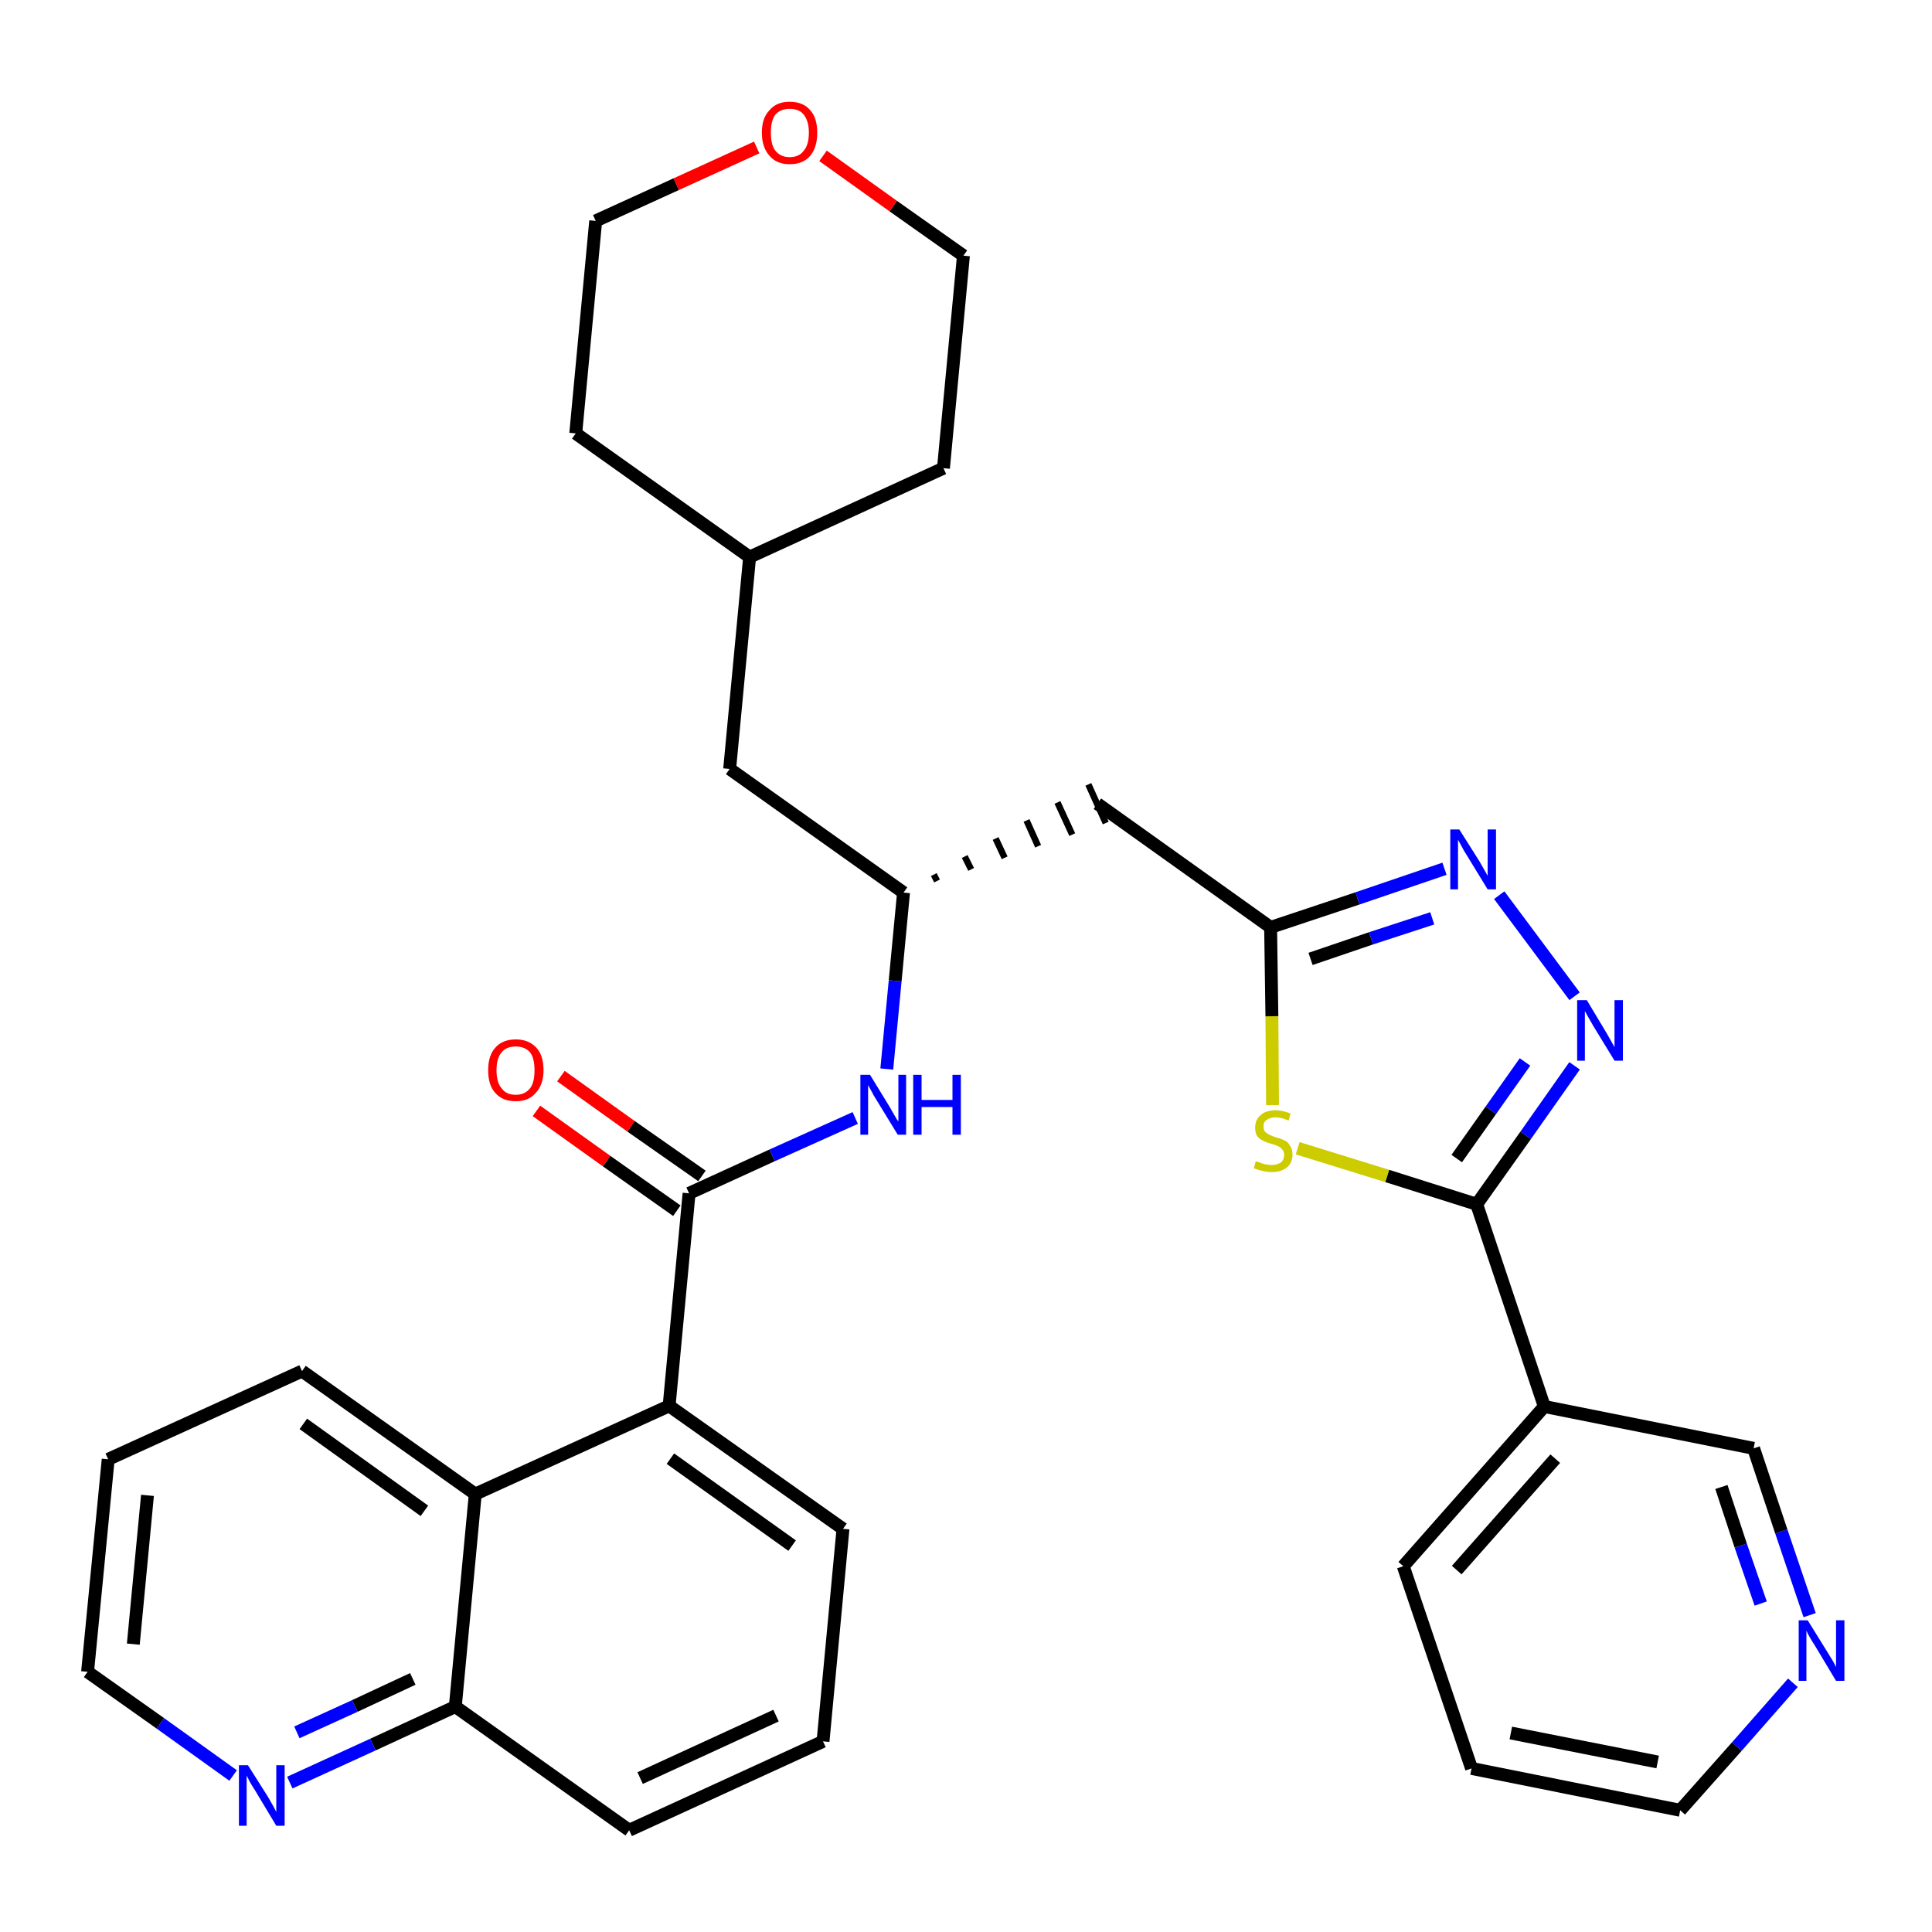 <?xml version='1.0' encoding='iso-8859-1'?>
<svg version='1.1' baseProfile='full'
              xmlns='http://www.w3.org/2000/svg'
                      xmlns:rdkit='http://www.rdkit.org/xml'
                      xmlns:xlink='http://www.w3.org/1999/xlink'
                  xml:space='preserve'
width='300px' height='300px' viewBox='0 0 300 300'>
<!-- END OF HEADER -->
<path class='bond-0 atom-0 atom-1' d='M 83.3,172.5 L 94.2,180.3' style='fill:none;fill-rule:evenodd;stroke:#FF0000;stroke-width:2.0px;stroke-linecap:butt;stroke-linejoin:miter;stroke-opacity:1' />
<path class='bond-0 atom-0 atom-1' d='M 94.2,180.3 L 105.1,188.0' style='fill:none;fill-rule:evenodd;stroke:#000000;stroke-width:2.0px;stroke-linecap:butt;stroke-linejoin:miter;stroke-opacity:1' />
<path class='bond-0 atom-0 atom-1' d='M 87.1,167.1 L 98.0,174.9' style='fill:none;fill-rule:evenodd;stroke:#FF0000;stroke-width:2.0px;stroke-linecap:butt;stroke-linejoin:miter;stroke-opacity:1' />
<path class='bond-0 atom-0 atom-1' d='M 98.0,174.9 L 109.0,182.6' style='fill:none;fill-rule:evenodd;stroke:#000000;stroke-width:2.0px;stroke-linecap:butt;stroke-linejoin:miter;stroke-opacity:1' />
<path class='bond-1 atom-1 atom-2' d='M 107.0,185.3 L 119.9,179.4' style='fill:none;fill-rule:evenodd;stroke:#000000;stroke-width:2.0px;stroke-linecap:butt;stroke-linejoin:miter;stroke-opacity:1' />
<path class='bond-1 atom-1 atom-2' d='M 119.9,179.4 L 132.8,173.6' style='fill:none;fill-rule:evenodd;stroke:#0000FF;stroke-width:2.0px;stroke-linecap:butt;stroke-linejoin:miter;stroke-opacity:1' />
<path class='bond-22 atom-1 atom-23' d='M 107.0,185.3 L 103.9,218.3' style='fill:none;fill-rule:evenodd;stroke:#000000;stroke-width:2.0px;stroke-linecap:butt;stroke-linejoin:miter;stroke-opacity:1' />
<path class='bond-2 atom-2 atom-3' d='M 137.7,166.0 L 139.0,152.3' style='fill:none;fill-rule:evenodd;stroke:#0000FF;stroke-width:2.0px;stroke-linecap:butt;stroke-linejoin:miter;stroke-opacity:1' />
<path class='bond-2 atom-2 atom-3' d='M 139.0,152.3 L 140.3,138.6' style='fill:none;fill-rule:evenodd;stroke:#000000;stroke-width:2.0px;stroke-linecap:butt;stroke-linejoin:miter;stroke-opacity:1' />
<path class='bond-3 atom-3 atom-4' d='M 145.5,136.8 L 145.0,135.8' style='fill:none;fill-rule:evenodd;stroke:#000000;stroke-width:1.0px;stroke-linecap:butt;stroke-linejoin:miter;stroke-opacity:1' />
<path class='bond-3 atom-3 atom-4' d='M 150.8,135.0 L 149.8,133.0' style='fill:none;fill-rule:evenodd;stroke:#000000;stroke-width:1.0px;stroke-linecap:butt;stroke-linejoin:miter;stroke-opacity:1' />
<path class='bond-3 atom-3 atom-4' d='M 156.0,133.2 L 154.6,130.2' style='fill:none;fill-rule:evenodd;stroke:#000000;stroke-width:1.0px;stroke-linecap:butt;stroke-linejoin:miter;stroke-opacity:1' />
<path class='bond-3 atom-3 atom-4' d='M 161.2,131.4 L 159.4,127.4' style='fill:none;fill-rule:evenodd;stroke:#000000;stroke-width:1.0px;stroke-linecap:butt;stroke-linejoin:miter;stroke-opacity:1' />
<path class='bond-3 atom-3 atom-4' d='M 166.5,129.6 L 164.2,124.6' style='fill:none;fill-rule:evenodd;stroke:#000000;stroke-width:1.0px;stroke-linecap:butt;stroke-linejoin:miter;stroke-opacity:1' />
<path class='bond-3 atom-3 atom-4' d='M 171.7,127.8 L 169.0,121.8' style='fill:none;fill-rule:evenodd;stroke:#000000;stroke-width:1.0px;stroke-linecap:butt;stroke-linejoin:miter;stroke-opacity:1' />
<path class='bond-15 atom-3 atom-16' d='M 140.3,138.6 L 113.3,119.4' style='fill:none;fill-rule:evenodd;stroke:#000000;stroke-width:2.0px;stroke-linecap:butt;stroke-linejoin:miter;stroke-opacity:1' />
<path class='bond-4 atom-4 atom-5' d='M 170.4,124.8 L 197.3,144.0' style='fill:none;fill-rule:evenodd;stroke:#000000;stroke-width:2.0px;stroke-linecap:butt;stroke-linejoin:miter;stroke-opacity:1' />
<path class='bond-5 atom-5 atom-6' d='M 197.3,144.0 L 210.8,139.5' style='fill:none;fill-rule:evenodd;stroke:#000000;stroke-width:2.0px;stroke-linecap:butt;stroke-linejoin:miter;stroke-opacity:1' />
<path class='bond-5 atom-5 atom-6' d='M 210.8,139.5 L 224.3,134.9' style='fill:none;fill-rule:evenodd;stroke:#0000FF;stroke-width:2.0px;stroke-linecap:butt;stroke-linejoin:miter;stroke-opacity:1' />
<path class='bond-5 atom-5 atom-6' d='M 203.5,148.9 L 212.9,145.7' style='fill:none;fill-rule:evenodd;stroke:#000000;stroke-width:2.0px;stroke-linecap:butt;stroke-linejoin:miter;stroke-opacity:1' />
<path class='bond-5 atom-5 atom-6' d='M 212.9,145.7 L 222.4,142.6' style='fill:none;fill-rule:evenodd;stroke:#0000FF;stroke-width:2.0px;stroke-linecap:butt;stroke-linejoin:miter;stroke-opacity:1' />
<path class='bond-32 atom-15 atom-5' d='M 197.6,171.6 L 197.5,157.8' style='fill:none;fill-rule:evenodd;stroke:#CCCC00;stroke-width:2.0px;stroke-linecap:butt;stroke-linejoin:miter;stroke-opacity:1' />
<path class='bond-32 atom-15 atom-5' d='M 197.5,157.8 L 197.3,144.0' style='fill:none;fill-rule:evenodd;stroke:#000000;stroke-width:2.0px;stroke-linecap:butt;stroke-linejoin:miter;stroke-opacity:1' />
<path class='bond-6 atom-6 atom-7' d='M 232.8,139.0 L 244.5,154.7' style='fill:none;fill-rule:evenodd;stroke:#0000FF;stroke-width:2.0px;stroke-linecap:butt;stroke-linejoin:miter;stroke-opacity:1' />
<path class='bond-7 atom-7 atom-8' d='M 244.5,165.5 L 236.9,176.3' style='fill:none;fill-rule:evenodd;stroke:#0000FF;stroke-width:2.0px;stroke-linecap:butt;stroke-linejoin:miter;stroke-opacity:1' />
<path class='bond-7 atom-7 atom-8' d='M 236.9,176.3 L 229.3,187.0' style='fill:none;fill-rule:evenodd;stroke:#000000;stroke-width:2.0px;stroke-linecap:butt;stroke-linejoin:miter;stroke-opacity:1' />
<path class='bond-7 atom-7 atom-8' d='M 236.8,164.9 L 231.5,172.4' style='fill:none;fill-rule:evenodd;stroke:#0000FF;stroke-width:2.0px;stroke-linecap:butt;stroke-linejoin:miter;stroke-opacity:1' />
<path class='bond-7 atom-7 atom-8' d='M 231.5,172.4 L 226.2,179.9' style='fill:none;fill-rule:evenodd;stroke:#000000;stroke-width:2.0px;stroke-linecap:butt;stroke-linejoin:miter;stroke-opacity:1' />
<path class='bond-8 atom-8 atom-9' d='M 229.3,187.0 L 239.8,218.4' style='fill:none;fill-rule:evenodd;stroke:#000000;stroke-width:2.0px;stroke-linecap:butt;stroke-linejoin:miter;stroke-opacity:1' />
<path class='bond-14 atom-8 atom-15' d='M 229.3,187.0 L 215.4,182.6' style='fill:none;fill-rule:evenodd;stroke:#000000;stroke-width:2.0px;stroke-linecap:butt;stroke-linejoin:miter;stroke-opacity:1' />
<path class='bond-14 atom-8 atom-15' d='M 215.4,182.6 L 201.5,178.3' style='fill:none;fill-rule:evenodd;stroke:#CCCC00;stroke-width:2.0px;stroke-linecap:butt;stroke-linejoin:miter;stroke-opacity:1' />
<path class='bond-9 atom-9 atom-10' d='M 239.8,218.4 L 217.9,243.2' style='fill:none;fill-rule:evenodd;stroke:#000000;stroke-width:2.0px;stroke-linecap:butt;stroke-linejoin:miter;stroke-opacity:1' />
<path class='bond-9 atom-9 atom-10' d='M 241.5,226.5 L 226.2,243.8' style='fill:none;fill-rule:evenodd;stroke:#000000;stroke-width:2.0px;stroke-linecap:butt;stroke-linejoin:miter;stroke-opacity:1' />
<path class='bond-35 atom-14 atom-9' d='M 272.3,224.9 L 239.8,218.4' style='fill:none;fill-rule:evenodd;stroke:#000000;stroke-width:2.0px;stroke-linecap:butt;stroke-linejoin:miter;stroke-opacity:1' />
<path class='bond-10 atom-10 atom-11' d='M 217.9,243.2 L 228.5,274.6' style='fill:none;fill-rule:evenodd;stroke:#000000;stroke-width:2.0px;stroke-linecap:butt;stroke-linejoin:miter;stroke-opacity:1' />
<path class='bond-11 atom-11 atom-12' d='M 228.5,274.6 L 260.9,281.1' style='fill:none;fill-rule:evenodd;stroke:#000000;stroke-width:2.0px;stroke-linecap:butt;stroke-linejoin:miter;stroke-opacity:1' />
<path class='bond-11 atom-11 atom-12' d='M 234.6,269.1 L 257.4,273.6' style='fill:none;fill-rule:evenodd;stroke:#000000;stroke-width:2.0px;stroke-linecap:butt;stroke-linejoin:miter;stroke-opacity:1' />
<path class='bond-12 atom-12 atom-13' d='M 260.9,281.1 L 269.7,271.2' style='fill:none;fill-rule:evenodd;stroke:#000000;stroke-width:2.0px;stroke-linecap:butt;stroke-linejoin:miter;stroke-opacity:1' />
<path class='bond-12 atom-12 atom-13' d='M 269.7,271.2 L 278.4,261.3' style='fill:none;fill-rule:evenodd;stroke:#0000FF;stroke-width:2.0px;stroke-linecap:butt;stroke-linejoin:miter;stroke-opacity:1' />
<path class='bond-13 atom-13 atom-14' d='M 281.0,250.8 L 276.6,237.8' style='fill:none;fill-rule:evenodd;stroke:#0000FF;stroke-width:2.0px;stroke-linecap:butt;stroke-linejoin:miter;stroke-opacity:1' />
<path class='bond-13 atom-13 atom-14' d='M 276.6,237.8 L 272.3,224.9' style='fill:none;fill-rule:evenodd;stroke:#000000;stroke-width:2.0px;stroke-linecap:butt;stroke-linejoin:miter;stroke-opacity:1' />
<path class='bond-13 atom-13 atom-14' d='M 273.4,249.0 L 270.3,240.0' style='fill:none;fill-rule:evenodd;stroke:#0000FF;stroke-width:2.0px;stroke-linecap:butt;stroke-linejoin:miter;stroke-opacity:1' />
<path class='bond-13 atom-13 atom-14' d='M 270.3,240.0 L 267.3,230.9' style='fill:none;fill-rule:evenodd;stroke:#000000;stroke-width:2.0px;stroke-linecap:butt;stroke-linejoin:miter;stroke-opacity:1' />
<path class='bond-16 atom-16 atom-17' d='M 113.3,119.4 L 116.4,86.5' style='fill:none;fill-rule:evenodd;stroke:#000000;stroke-width:2.0px;stroke-linecap:butt;stroke-linejoin:miter;stroke-opacity:1' />
<path class='bond-17 atom-17 atom-18' d='M 116.4,86.5 L 146.5,72.7' style='fill:none;fill-rule:evenodd;stroke:#000000;stroke-width:2.0px;stroke-linecap:butt;stroke-linejoin:miter;stroke-opacity:1' />
<path class='bond-33 atom-22 atom-17' d='M 89.4,67.3 L 116.4,86.5' style='fill:none;fill-rule:evenodd;stroke:#000000;stroke-width:2.0px;stroke-linecap:butt;stroke-linejoin:miter;stroke-opacity:1' />
<path class='bond-18 atom-18 atom-19' d='M 146.5,72.7 L 149.6,39.7' style='fill:none;fill-rule:evenodd;stroke:#000000;stroke-width:2.0px;stroke-linecap:butt;stroke-linejoin:miter;stroke-opacity:1' />
<path class='bond-19 atom-19 atom-20' d='M 149.6,39.7 L 138.7,32.0' style='fill:none;fill-rule:evenodd;stroke:#000000;stroke-width:2.0px;stroke-linecap:butt;stroke-linejoin:miter;stroke-opacity:1' />
<path class='bond-19 atom-19 atom-20' d='M 138.7,32.0 L 127.8,24.2' style='fill:none;fill-rule:evenodd;stroke:#FF0000;stroke-width:2.0px;stroke-linecap:butt;stroke-linejoin:miter;stroke-opacity:1' />
<path class='bond-20 atom-20 atom-21' d='M 117.5,22.9 L 105.0,28.6' style='fill:none;fill-rule:evenodd;stroke:#FF0000;stroke-width:2.0px;stroke-linecap:butt;stroke-linejoin:miter;stroke-opacity:1' />
<path class='bond-20 atom-20 atom-21' d='M 105.0,28.6 L 92.5,34.3' style='fill:none;fill-rule:evenodd;stroke:#000000;stroke-width:2.0px;stroke-linecap:butt;stroke-linejoin:miter;stroke-opacity:1' />
<path class='bond-21 atom-21 atom-22' d='M 92.5,34.3 L 89.4,67.3' style='fill:none;fill-rule:evenodd;stroke:#000000;stroke-width:2.0px;stroke-linecap:butt;stroke-linejoin:miter;stroke-opacity:1' />
<path class='bond-23 atom-23 atom-24' d='M 103.9,218.3 L 130.9,237.4' style='fill:none;fill-rule:evenodd;stroke:#000000;stroke-width:2.0px;stroke-linecap:butt;stroke-linejoin:miter;stroke-opacity:1' />
<path class='bond-23 atom-23 atom-24' d='M 104.1,226.5 L 123.0,240.0' style='fill:none;fill-rule:evenodd;stroke:#000000;stroke-width:2.0px;stroke-linecap:butt;stroke-linejoin:miter;stroke-opacity:1' />
<path class='bond-34 atom-32 atom-23' d='M 73.8,232.0 L 103.9,218.3' style='fill:none;fill-rule:evenodd;stroke:#000000;stroke-width:2.0px;stroke-linecap:butt;stroke-linejoin:miter;stroke-opacity:1' />
<path class='bond-24 atom-24 atom-25' d='M 130.9,237.4 L 127.8,270.4' style='fill:none;fill-rule:evenodd;stroke:#000000;stroke-width:2.0px;stroke-linecap:butt;stroke-linejoin:miter;stroke-opacity:1' />
<path class='bond-25 atom-25 atom-26' d='M 127.8,270.4 L 97.7,284.2' style='fill:none;fill-rule:evenodd;stroke:#000000;stroke-width:2.0px;stroke-linecap:butt;stroke-linejoin:miter;stroke-opacity:1' />
<path class='bond-25 atom-25 atom-26' d='M 120.5,266.4 L 99.4,276.1' style='fill:none;fill-rule:evenodd;stroke:#000000;stroke-width:2.0px;stroke-linecap:butt;stroke-linejoin:miter;stroke-opacity:1' />
<path class='bond-26 atom-26 atom-27' d='M 97.7,284.2 L 70.7,265.0' style='fill:none;fill-rule:evenodd;stroke:#000000;stroke-width:2.0px;stroke-linecap:butt;stroke-linejoin:miter;stroke-opacity:1' />
<path class='bond-27 atom-27 atom-28' d='M 70.7,265.0 L 57.9,270.9' style='fill:none;fill-rule:evenodd;stroke:#000000;stroke-width:2.0px;stroke-linecap:butt;stroke-linejoin:miter;stroke-opacity:1' />
<path class='bond-27 atom-27 atom-28' d='M 57.9,270.9 L 45.0,276.8' style='fill:none;fill-rule:evenodd;stroke:#0000FF;stroke-width:2.0px;stroke-linecap:butt;stroke-linejoin:miter;stroke-opacity:1' />
<path class='bond-27 atom-27 atom-28' d='M 64.1,260.7 L 55.1,264.9' style='fill:none;fill-rule:evenodd;stroke:#000000;stroke-width:2.0px;stroke-linecap:butt;stroke-linejoin:miter;stroke-opacity:1' />
<path class='bond-27 atom-27 atom-28' d='M 55.1,264.9 L 46.1,269.0' style='fill:none;fill-rule:evenodd;stroke:#0000FF;stroke-width:2.0px;stroke-linecap:butt;stroke-linejoin:miter;stroke-opacity:1' />
<path class='bond-36 atom-32 atom-27' d='M 73.8,232.0 L 70.7,265.0' style='fill:none;fill-rule:evenodd;stroke:#000000;stroke-width:2.0px;stroke-linecap:butt;stroke-linejoin:miter;stroke-opacity:1' />
<path class='bond-28 atom-28 atom-29' d='M 36.2,275.7 L 24.9,267.6' style='fill:none;fill-rule:evenodd;stroke:#0000FF;stroke-width:2.0px;stroke-linecap:butt;stroke-linejoin:miter;stroke-opacity:1' />
<path class='bond-28 atom-28 atom-29' d='M 24.9,267.6 L 13.6,259.6' style='fill:none;fill-rule:evenodd;stroke:#000000;stroke-width:2.0px;stroke-linecap:butt;stroke-linejoin:miter;stroke-opacity:1' />
<path class='bond-29 atom-29 atom-30' d='M 13.6,259.6 L 16.8,226.6' style='fill:none;fill-rule:evenodd;stroke:#000000;stroke-width:2.0px;stroke-linecap:butt;stroke-linejoin:miter;stroke-opacity:1' />
<path class='bond-29 atom-29 atom-30' d='M 20.7,255.3 L 22.9,232.2' style='fill:none;fill-rule:evenodd;stroke:#000000;stroke-width:2.0px;stroke-linecap:butt;stroke-linejoin:miter;stroke-opacity:1' />
<path class='bond-30 atom-30 atom-31' d='M 16.8,226.6 L 46.9,212.9' style='fill:none;fill-rule:evenodd;stroke:#000000;stroke-width:2.0px;stroke-linecap:butt;stroke-linejoin:miter;stroke-opacity:1' />
<path class='bond-31 atom-31 atom-32' d='M 46.9,212.9 L 73.8,232.0' style='fill:none;fill-rule:evenodd;stroke:#000000;stroke-width:2.0px;stroke-linecap:butt;stroke-linejoin:miter;stroke-opacity:1' />
<path class='bond-31 atom-31 atom-32' d='M 47.1,221.1 L 65.9,234.6' style='fill:none;fill-rule:evenodd;stroke:#000000;stroke-width:2.0px;stroke-linecap:butt;stroke-linejoin:miter;stroke-opacity:1' />
<path  class='atom-0' d='M 75.8 166.2
Q 75.8 163.9, 76.9 162.7
Q 78.0 161.4, 80.1 161.4
Q 82.1 161.4, 83.3 162.7
Q 84.4 163.9, 84.4 166.2
Q 84.4 168.4, 83.2 169.7
Q 82.1 171.0, 80.1 171.0
Q 78.0 171.0, 76.9 169.7
Q 75.8 168.5, 75.8 166.2
M 80.1 170.0
Q 81.5 170.0, 82.3 169.0
Q 83.0 168.1, 83.0 166.2
Q 83.0 164.3, 82.3 163.4
Q 81.5 162.5, 80.1 162.5
Q 78.6 162.5, 77.9 163.4
Q 77.1 164.3, 77.1 166.2
Q 77.1 168.1, 77.9 169.0
Q 78.6 170.0, 80.1 170.0
' fill='#FF0000'/>
<path  class='atom-2' d='M 135.1 166.9
L 138.1 171.8
Q 138.4 172.3, 138.9 173.2
Q 139.4 174.1, 139.5 174.1
L 139.5 166.9
L 140.7 166.9
L 140.7 176.2
L 139.4 176.2
L 136.1 170.8
Q 135.7 170.2, 135.3 169.4
Q 134.9 168.7, 134.8 168.5
L 134.8 176.2
L 133.6 176.2
L 133.6 166.9
L 135.1 166.9
' fill='#0000FF'/>
<path  class='atom-2' d='M 141.8 166.9
L 143.1 166.9
L 143.1 170.8
L 147.9 170.8
L 147.9 166.9
L 149.2 166.9
L 149.2 176.2
L 147.9 176.2
L 147.9 171.9
L 143.1 171.9
L 143.1 176.2
L 141.8 176.2
L 141.8 166.9
' fill='#0000FF'/>
<path  class='atom-6' d='M 226.6 128.8
L 229.7 133.7
Q 230.0 134.2, 230.5 135.1
Q 231.0 136.0, 231.0 136.0
L 231.0 128.8
L 232.3 128.8
L 232.3 138.1
L 231.0 138.1
L 227.7 132.7
Q 227.3 132.1, 226.9 131.3
Q 226.5 130.6, 226.4 130.4
L 226.4 138.1
L 225.2 138.1
L 225.2 128.8
L 226.6 128.8
' fill='#0000FF'/>
<path  class='atom-7' d='M 246.4 155.3
L 249.4 160.3
Q 249.7 160.8, 250.2 161.7
Q 250.7 162.6, 250.7 162.6
L 250.7 155.3
L 252.0 155.3
L 252.0 164.7
L 250.7 164.7
L 247.4 159.3
Q 247.0 158.6, 246.6 157.9
Q 246.2 157.2, 246.1 157.0
L 246.1 164.7
L 244.9 164.7
L 244.9 155.3
L 246.4 155.3
' fill='#0000FF'/>
<path  class='atom-13' d='M 280.7 251.6
L 283.8 256.6
Q 284.1 257.1, 284.6 257.9
Q 285.1 258.8, 285.1 258.9
L 285.1 251.6
L 286.4 251.6
L 286.4 261.0
L 285.1 261.0
L 281.8 255.5
Q 281.4 254.9, 281.0 254.2
Q 280.6 253.5, 280.5 253.2
L 280.5 261.0
L 279.3 261.0
L 279.3 251.6
L 280.7 251.6
' fill='#0000FF'/>
<path  class='atom-15' d='M 195.0 180.3
Q 195.1 180.4, 195.6 180.5
Q 196.0 180.7, 196.5 180.8
Q 197.0 180.9, 197.5 180.9
Q 198.3 180.9, 198.9 180.5
Q 199.4 180.1, 199.4 179.3
Q 199.4 178.8, 199.1 178.5
Q 198.9 178.2, 198.5 178.0
Q 198.1 177.8, 197.4 177.6
Q 196.6 177.4, 196.1 177.1
Q 195.6 176.9, 195.2 176.4
Q 194.9 175.9, 194.9 175.1
Q 194.9 173.9, 195.7 173.2
Q 196.5 172.4, 198.1 172.4
Q 199.1 172.4, 200.4 172.9
L 200.1 174.0
Q 198.9 173.5, 198.1 173.5
Q 197.2 173.5, 196.7 173.9
Q 196.2 174.2, 196.2 174.9
Q 196.2 175.4, 196.4 175.7
Q 196.7 176.0, 197.1 176.2
Q 197.5 176.4, 198.1 176.6
Q 198.9 176.8, 199.5 177.1
Q 200.0 177.3, 200.3 177.9
Q 200.7 178.4, 200.7 179.3
Q 200.7 180.6, 199.8 181.3
Q 198.9 182.0, 197.5 182.0
Q 196.7 182.0, 196.0 181.8
Q 195.4 181.7, 194.7 181.4
L 195.0 180.3
' fill='#CCCC00'/>
<path  class='atom-20' d='M 118.3 20.6
Q 118.3 18.3, 119.5 17.1
Q 120.6 15.8, 122.6 15.8
Q 124.7 15.8, 125.8 17.1
Q 126.9 18.3, 126.9 20.6
Q 126.9 22.9, 125.8 24.2
Q 124.7 25.5, 122.6 25.5
Q 120.6 25.5, 119.5 24.2
Q 118.3 22.9, 118.3 20.6
M 122.6 24.4
Q 124.1 24.4, 124.8 23.4
Q 125.6 22.5, 125.6 20.6
Q 125.6 18.8, 124.8 17.8
Q 124.1 16.9, 122.6 16.9
Q 121.2 16.9, 120.4 17.8
Q 119.7 18.7, 119.7 20.6
Q 119.7 22.5, 120.4 23.4
Q 121.2 24.4, 122.6 24.4
' fill='#FF0000'/>
<path  class='atom-28' d='M 38.5 274.1
L 41.6 279.0
Q 41.9 279.5, 42.4 280.4
Q 42.9 281.3, 42.9 281.4
L 42.9 274.1
L 44.2 274.1
L 44.2 283.5
L 42.9 283.5
L 39.6 278.0
Q 39.2 277.4, 38.8 276.7
Q 38.4 275.9, 38.3 275.7
L 38.3 283.5
L 37.1 283.5
L 37.1 274.1
L 38.5 274.1
' fill='#0000FF'/>
</svg>
